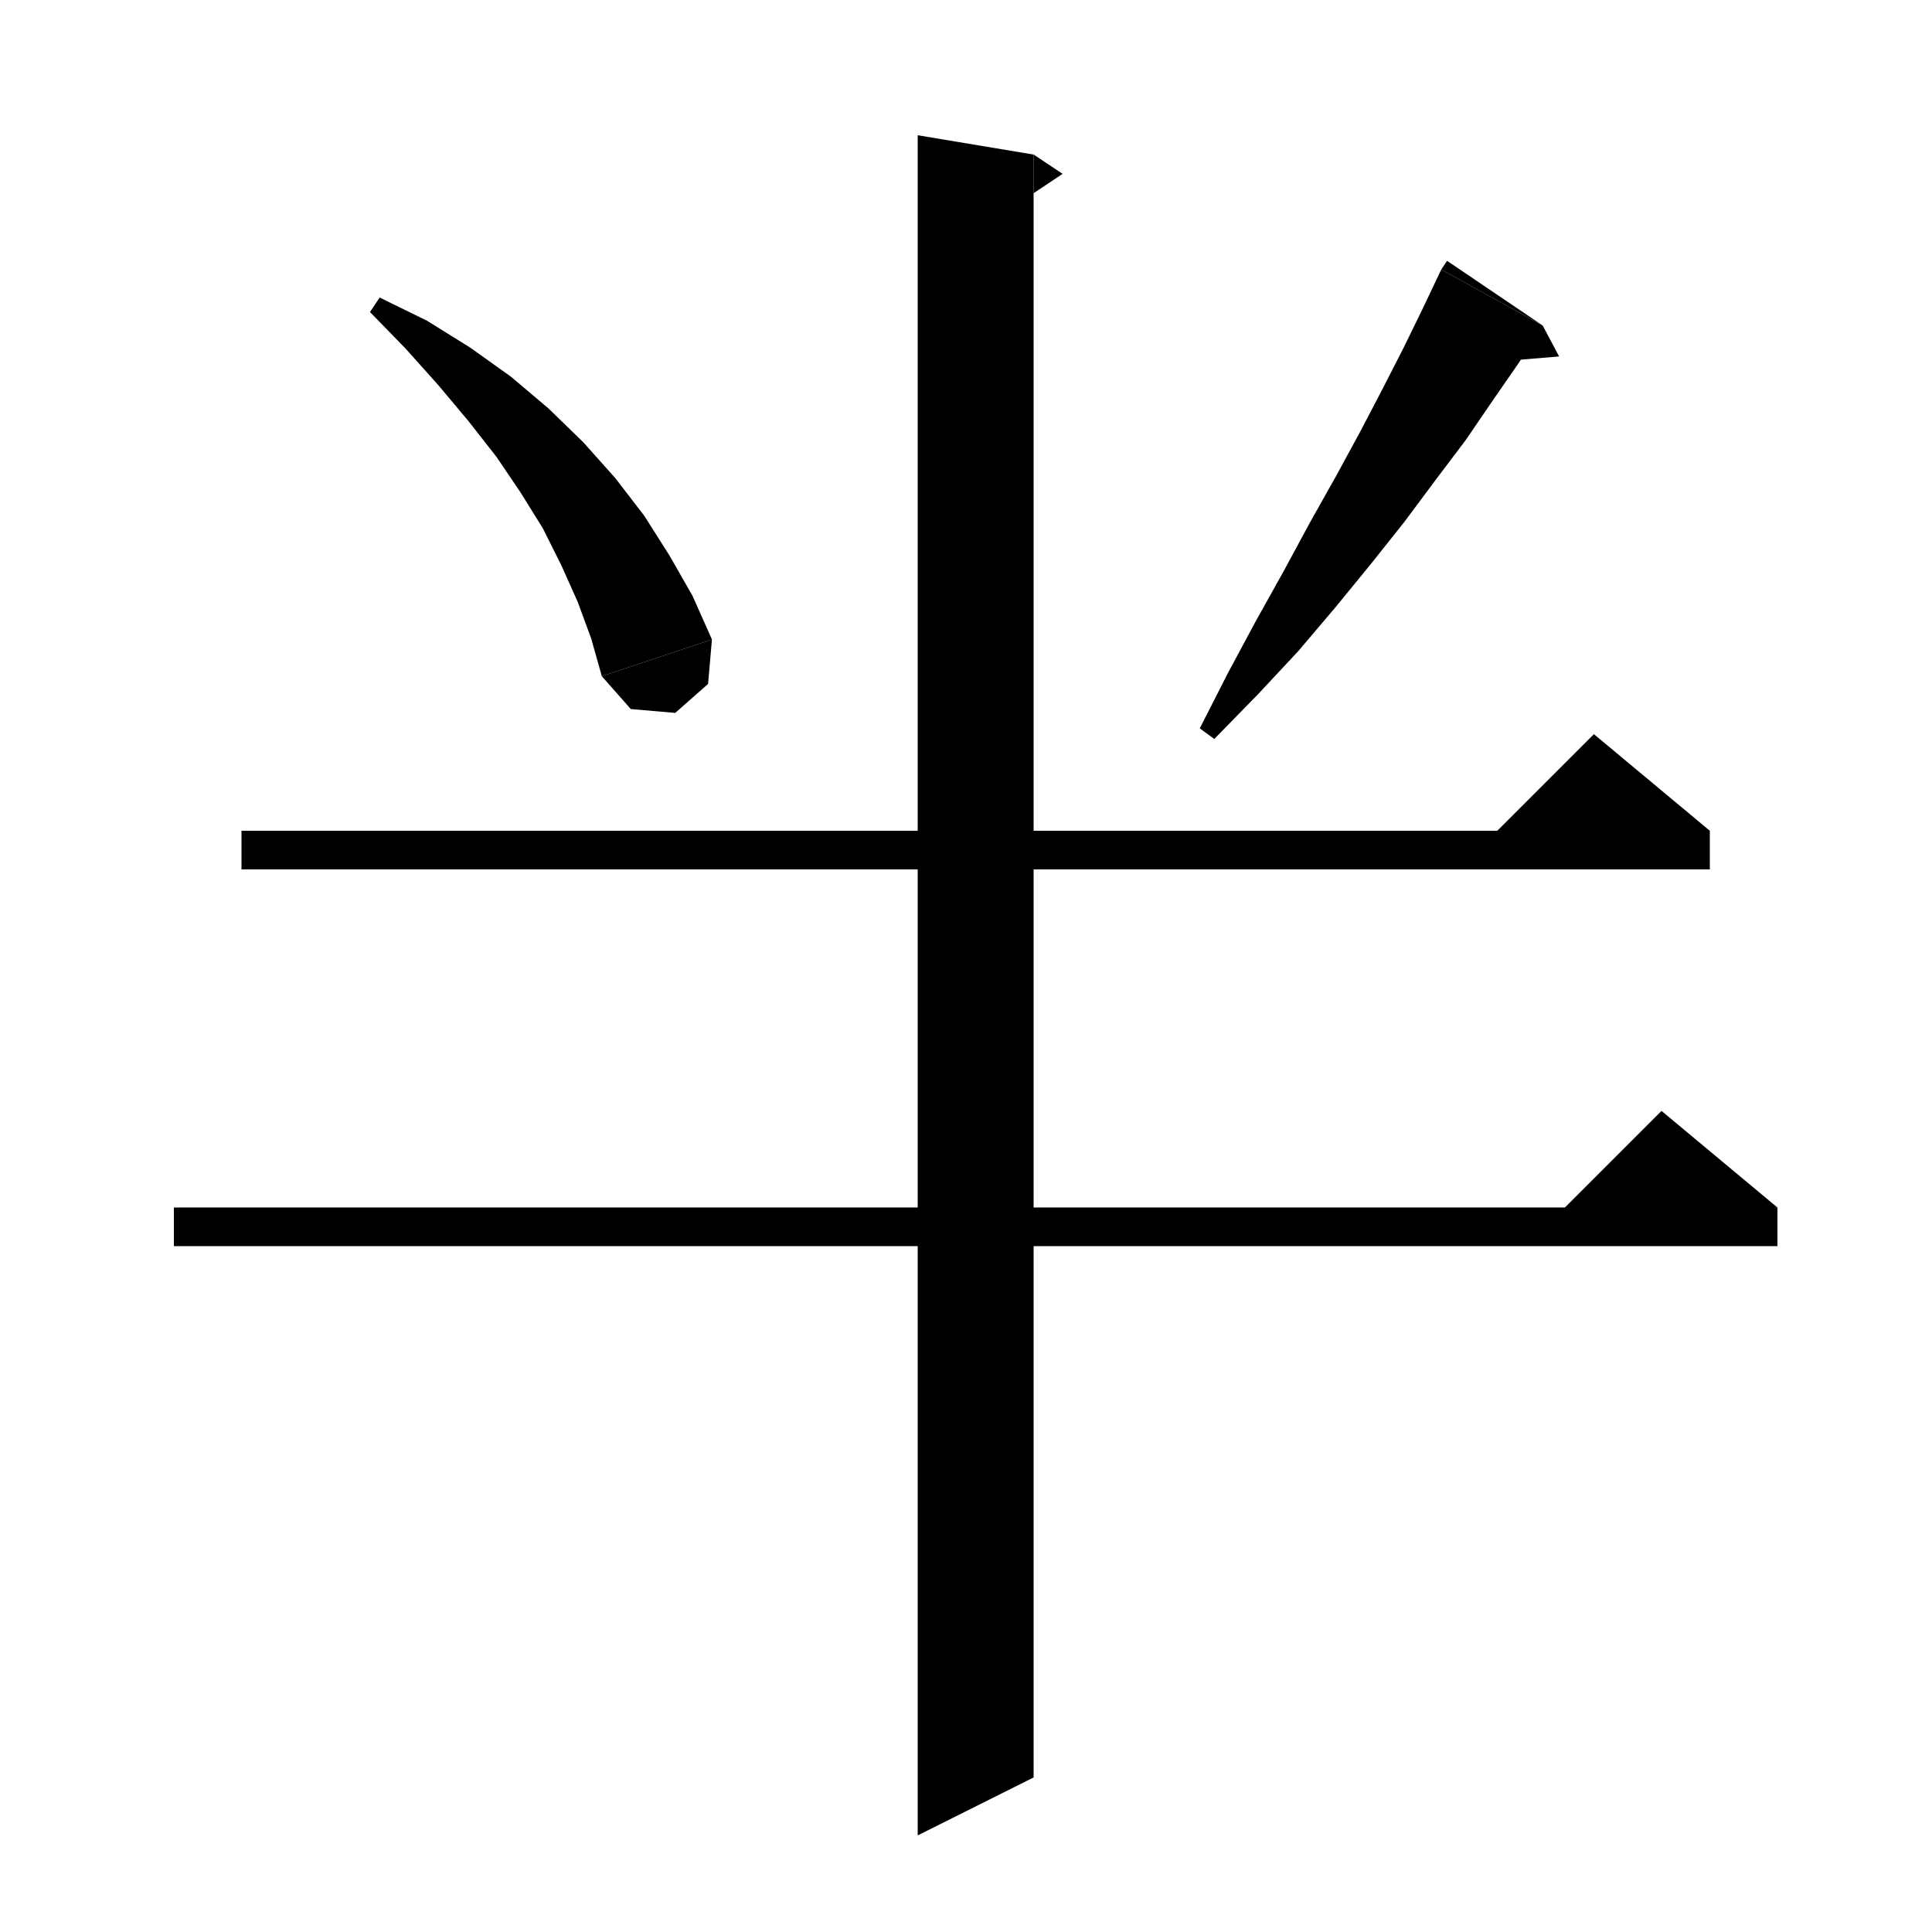 <svg xmlns="http://www.w3.org/2000/svg" xmlns:xlink="http://www.w3.org/1999/xlink" version="1.1" baseProfile="full" viewBox="0 0 200 200" width="200" height="200">
<g fill="black">
<polygon points="39.3,30.8 44.2,33.2 48.7,36 52.9,39 56.8,42.3 60.4,45.8 63.7,49.5 66.7,53.4 69.3,57.5 71.7,61.7 73.7,66.2 62.3,70 61.2,66.1 59.8,62.3 58.1,58.5 56.2,54.7 53.9,51 51.4,47.3 48.5,43.6 45.4,39.9 42,36.1 38.3,32.3 " />
<polygon points="73.7,66.2 73.3,70.8 69.9,73.8 65.3,73.4 62.3,70 " />
<polygon points="159.7,33.7 157.2,37.6 154.5,41.5 151.7,45.6 148.6,49.7 145.4,54 141.9,58.4 138.3,62.8 134.4,67.4 130.2,71.9 125.7,76.5 124.2,75.4 127.1,69.7 130,64.3 132.9,59.1 135.6,54.1 138.3,49.3 140.8,44.7 143.1,40.3 145.3,36 147.3,31.9 149.2,27.9 " />
<polygon points="149.2,27.9 159.7,33.7 149.8,27 " />
<polygon points="159.7,33.7 161.4,36.9 154.2,37.5 " />
<polygon points="25,86 177,86 177,90 25,90 " />
<polygon points="177,86 153,88 165,76 " />
<polygon points="18,125 184,125 184,129 18,129 " />
<polygon points="184,125 160,127 172,115 " />
<polygon points="107,16 107,184 95,190 95,14 " />
<polygon points="107,16 110,18 107,20 " />
</g>
</svg>
